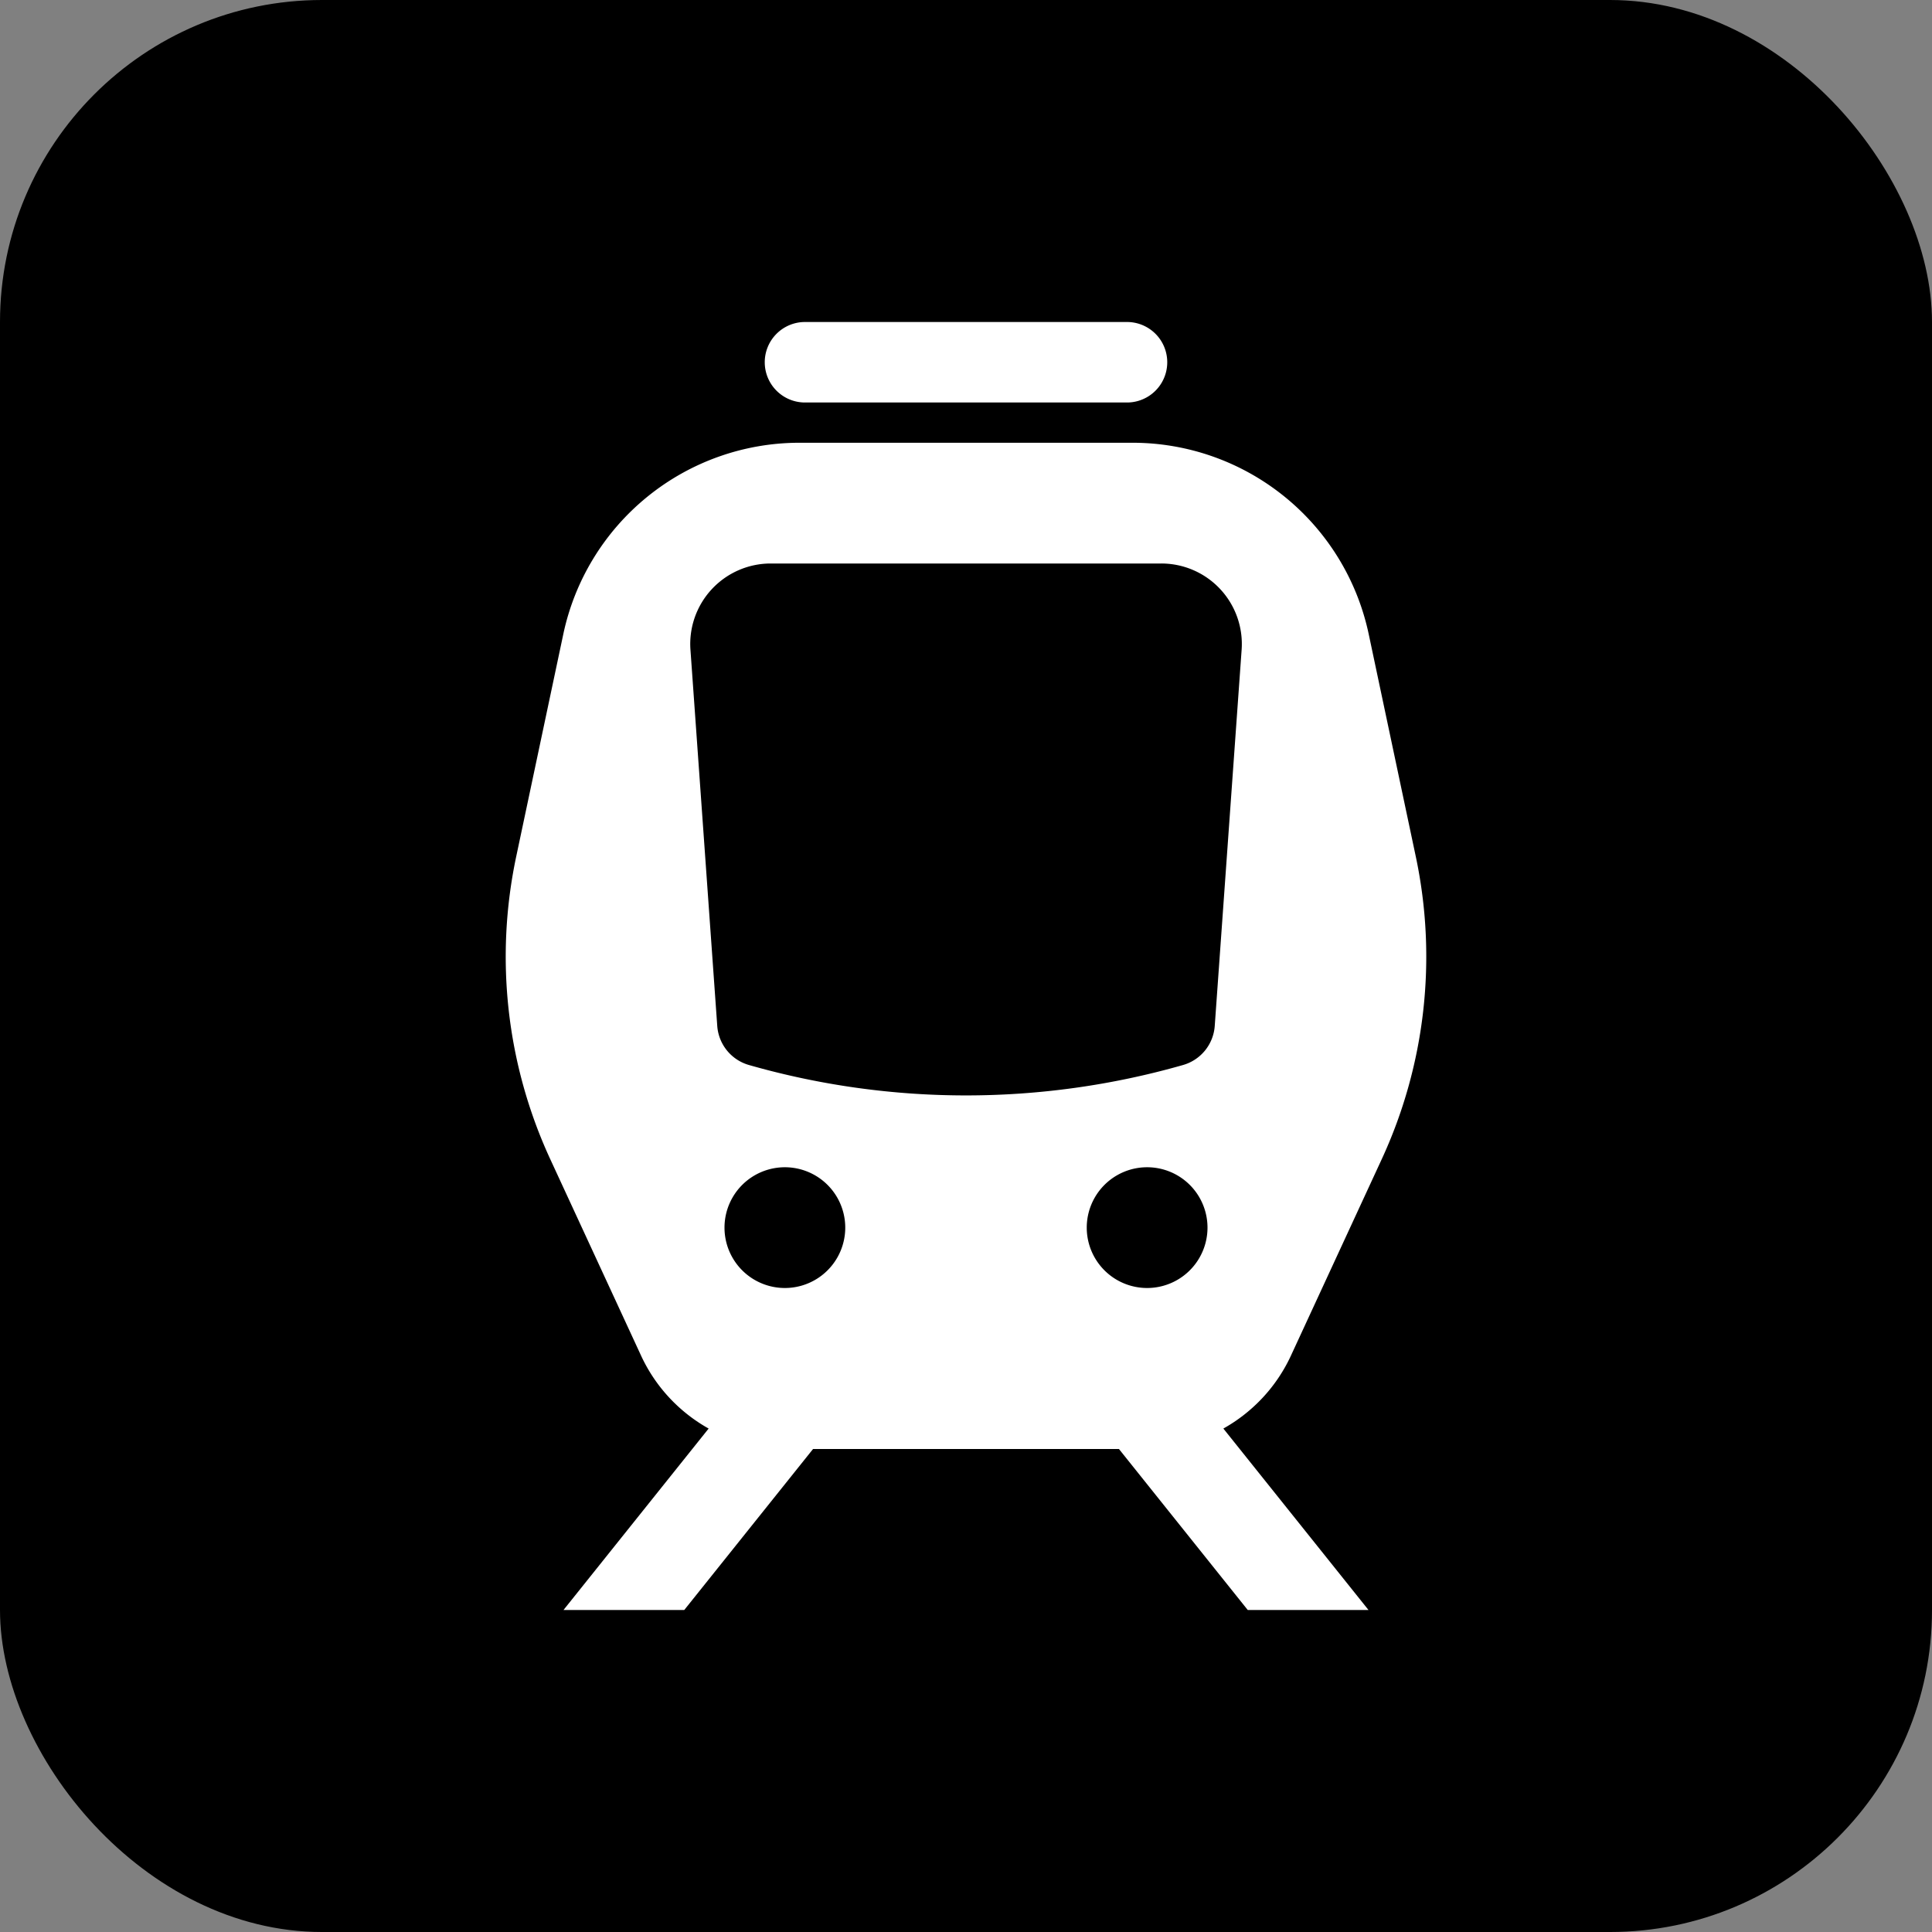 <svg xmlns="http://www.w3.org/2000/svg" width="24px" height="24px" fill="none" viewBox="0 0 24 24"><rect x="0" y="0" width="24" height="24" fill="#808080" stroke="none"/><rect width="24" height="24" fill="#000000" rx="4"></rect><path fill="#ffffff" fill-rule="evenodd" d="M9.5 4.5A.5.5 0 0110 4h4a.5.5 0 110 1h-4a.5.5 0 01-.5-.5zm.6 13.5h3.8l1.6 2H17l-1.803-2.254c.361-.202.659-.515.84-.907l1.126-2.436a6 6 0 00.425-3.76l-.585-2.764A3 3 0 0014.068 5.5H9.932a3 3 0 00-2.935 2.38l-.585 2.763a6 6 0 00.425 3.76l1.126 2.436c.181.392.479.705.84.907L7 20h1.5l1.6-2zm-.35-3.5a.75.75 0 100 1.5.75.75 0 000-1.5zm3.75.75a.75.75 0 111.5 0 .75.75 0 01-1.5 0zM9.574 7a1 1 0 00-.997 1.071l.333 4.674a.545.545 0 00.394.485 9.812 9.812 0 005.392 0 .545.545 0 00.394-.486l.334-4.673A1 1 0 0014.426 7H9.574z" clip-rule="evenodd"></path></svg>